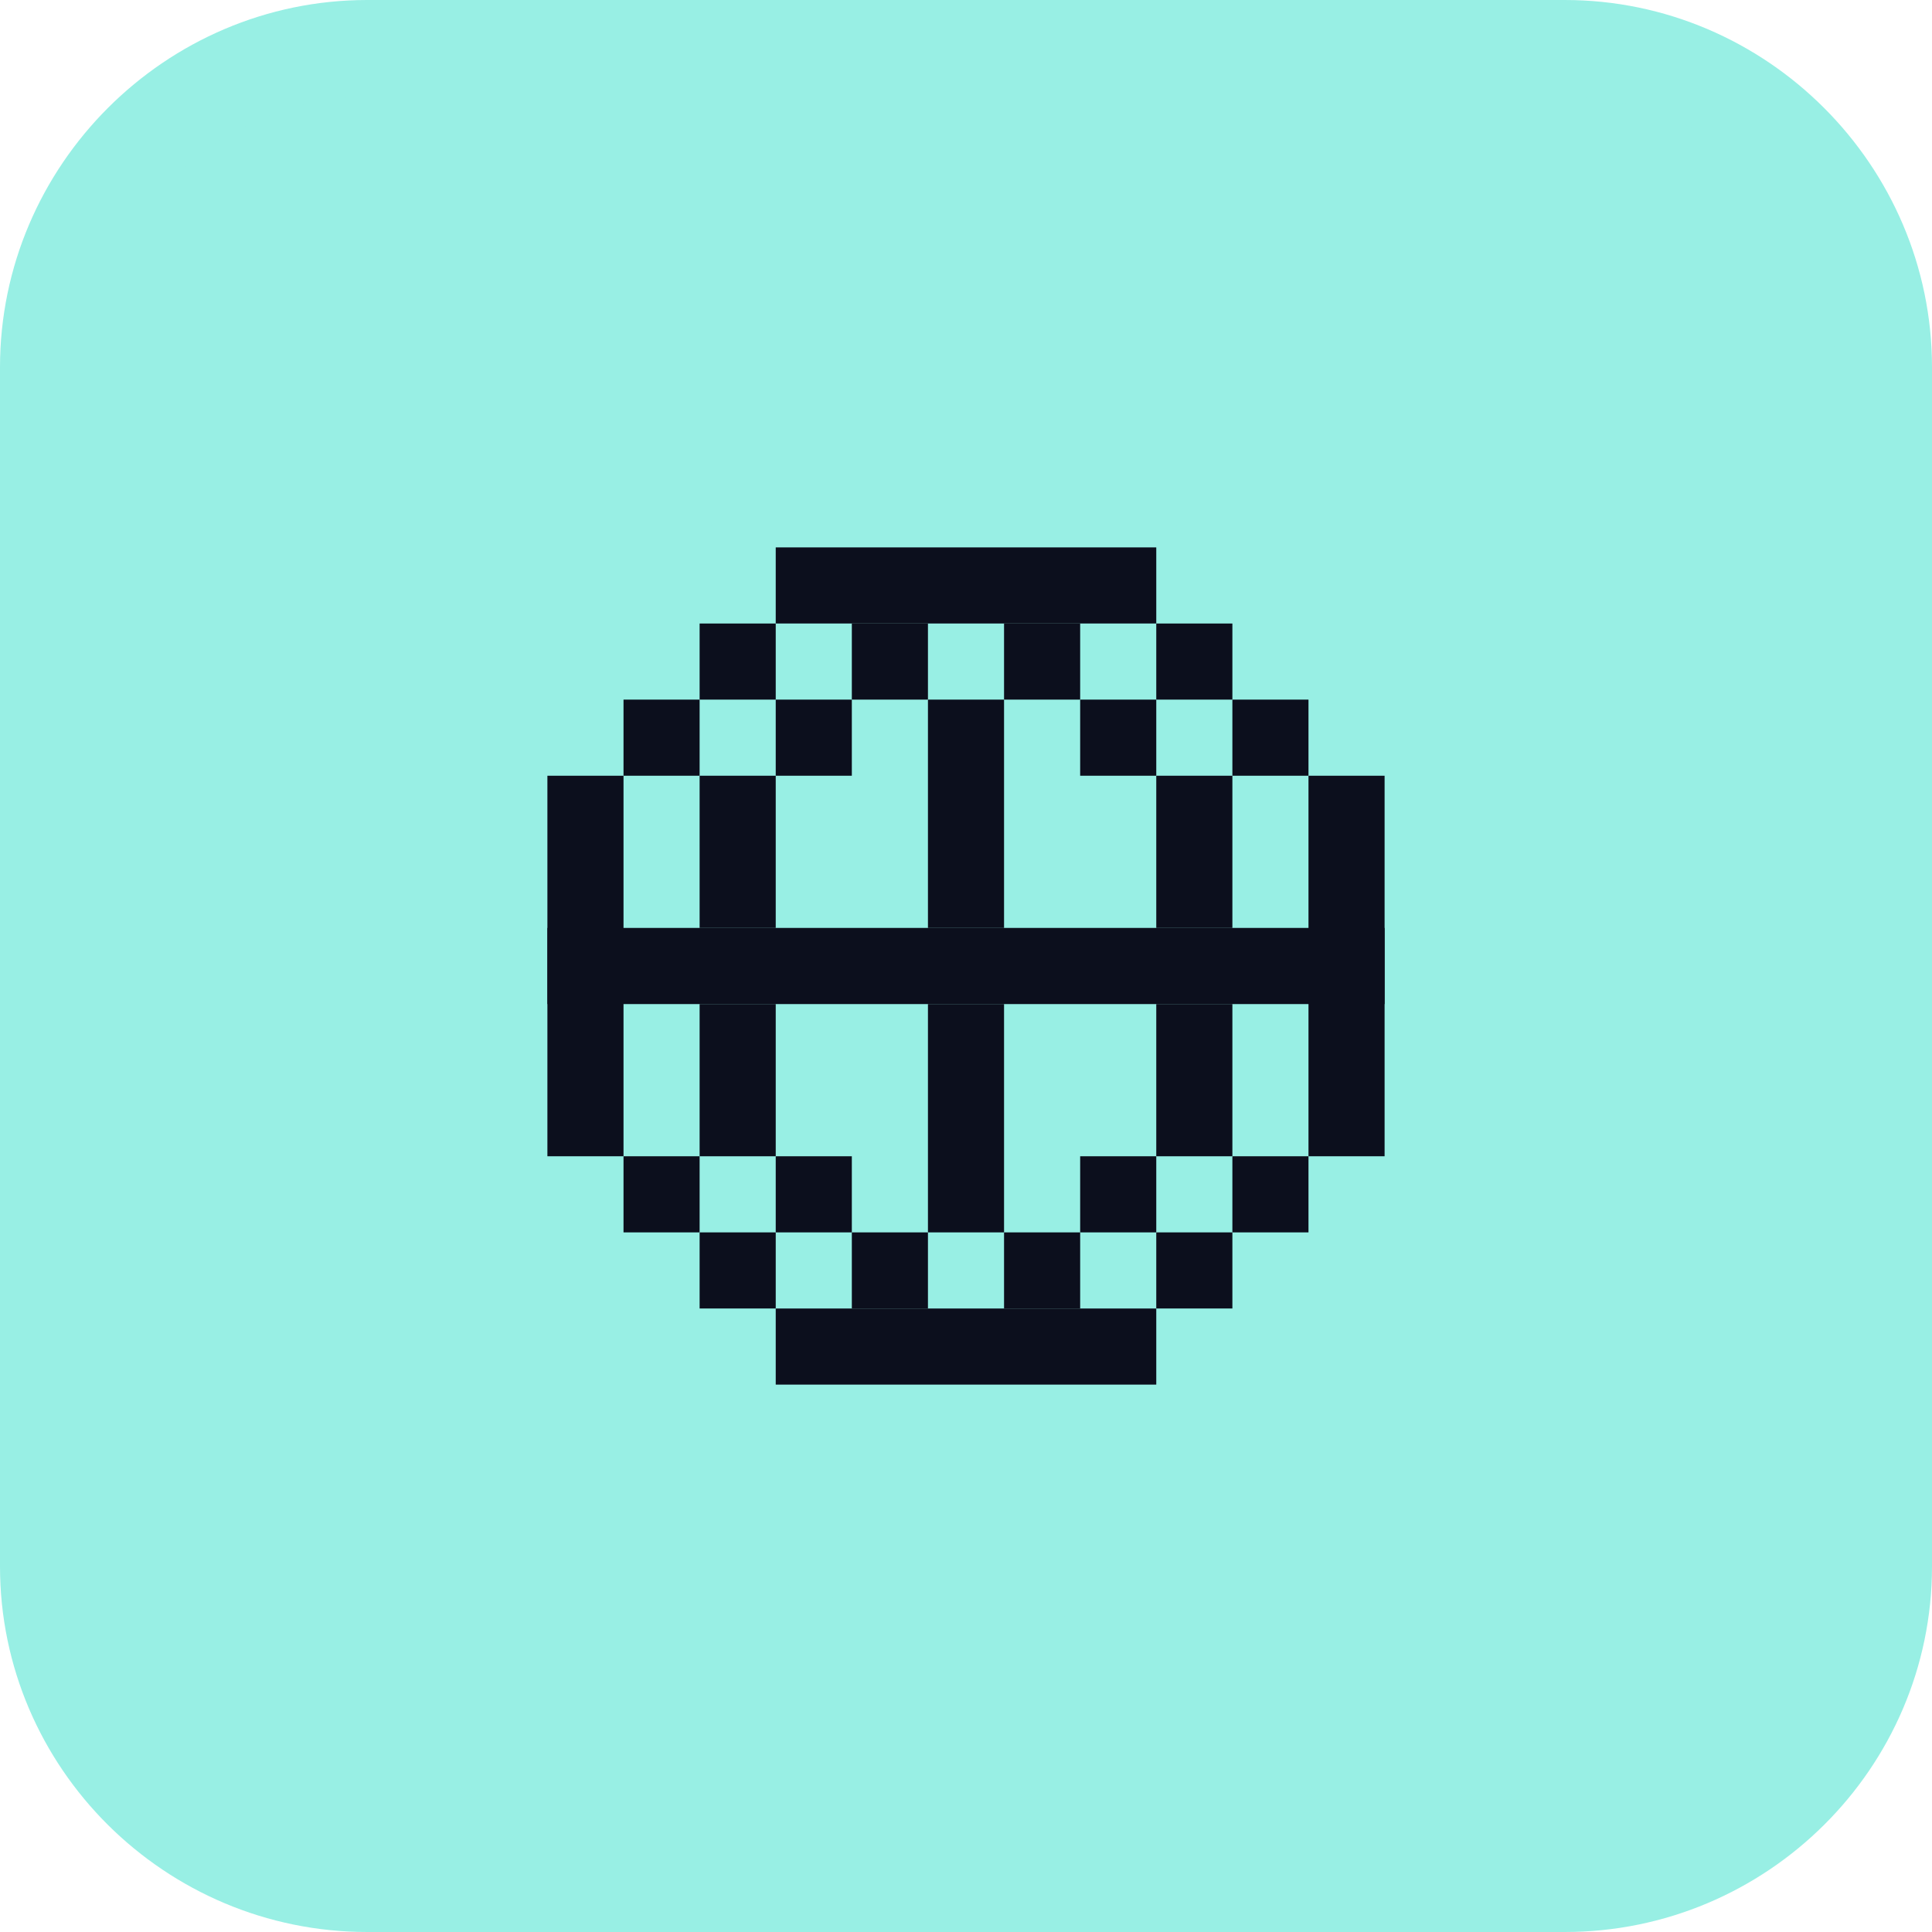 <svg width="240" height="240" viewBox="0 0 240 240" fill="none" xmlns="http://www.w3.org/2000/svg">
<path d="M45.616 6H194.384C216.138 6 234 23.862 234 45.616V194.589C234 216.308 216.174 234 194.384 234H45.616C23.826 234 6 216.308 6 194.589V45.616C6 23.862 23.862 6 45.616 6Z" fill="#98EFE4" stroke="#98EFE4" stroke-width="12"/>
<path fill-rule="evenodd" clip-rule="evenodd" d="M130.89 123.904V128.425C130.068 129.041 129.246 129.452 128.218 130.069C125.547 131.507 121.643 132.329 117.534 132.329C113.013 132.329 109.109 131.302 106.232 129.863C105.41 129.247 104.794 128.836 104.177 128.219V123.699C104.588 123.699 105.205 123.493 105.616 123.082C111.575 120.617 114.862 118.973 116.917 117.329C117.123 117.329 117.123 117.123 117.328 117.123C117.534 117.123 117.534 117.329 117.739 117.329C119.588 118.973 123.081 120.617 128.835 123.082C129.451 123.493 130.273 123.699 130.89 123.904ZM93.287 125.754V125.137V124.932V124.11V123.904C92.26 123.493 91.438 122.877 90.616 122.26C89.383 121.233 88.356 119.795 87.739 118.151C86.301 114.658 85.89 109.726 87.123 103.767V103.356C88.766 95.754 90.41 87.534 95.958 80.754H95.547H92.054C90.41 80.754 89.177 80.343 88.356 79.521C87.534 78.493 86.917 77.055 86.917 75C86.712 73.151 86.917 71.302 86.917 69.452C86.917 67.808 87.328 66.37 88.15 65.548C89.177 64.726 90.41 64.315 92.26 64.11C99.04 64.11 106.232 64.11 113.013 64.11C113.218 64.11 113.629 64.521 114.04 65.137C114.246 65.343 114.451 65.548 114.657 65.754V71.302H120.41V65.548L120.616 65.137C121.232 64.521 121.643 64.11 121.643 64.11C128.629 64.11 135.616 64.11 142.397 64.11C144.246 64.315 145.684 64.726 146.712 65.548C147.534 66.576 147.945 67.808 147.945 69.452C147.945 71.302 148.15 72.945 147.945 74.795C147.945 76.85 147.328 78.493 146.506 79.521C145.684 80.343 144.451 80.754 142.602 80.754H139.314H138.492C144.04 87.123 145.684 95.137 147.328 102.534C148.766 109.11 148.561 114.452 146.917 118.151C146.095 119.795 145.273 121.233 144.04 122.26C143.218 122.877 142.397 123.288 141.575 123.699V124.11V124.726V125.137C141.575 144.658 141.369 164.384 139.314 183.904C137.26 205.069 130.89 208.767 130.89 189.658V135C127.191 136.849 122.671 137.877 117.534 137.877C112.397 137.877 107.671 136.849 104.177 135V189.658C104.177 208.767 97.808 205.069 95.547 183.904C93.698 164.589 93.492 145.069 93.287 125.754ZM104.588 80.548C104.794 80.548 105.205 80.548 105.205 80.343C109.931 79.315 111.986 77.671 113.424 76.439C114.246 75.617 115.068 75 116.301 74.384H118.561C119.588 75 120.41 75.617 121.438 76.439C122.876 77.671 124.931 79.315 129.451 80.343C129.657 80.548 129.657 80.548 129.862 80.548C137.671 86.096 139.931 94.521 141.575 102.534C143.013 108.493 143.013 113.014 141.78 115.891C141.369 116.712 140.753 117.534 140.136 117.945C139.725 118.562 138.903 118.767 138.287 118.973C136.438 119.589 133.972 119.178 131.095 117.945C125.753 115.685 122.876 114.041 121.232 112.808C120.41 112.192 120.205 111.781 120.205 111.37V93.082H114.451V111.37C114.451 111.781 114.246 112.192 113.424 112.808C111.78 114.041 108.903 115.685 103.561 117.945C100.684 119.178 98.219 119.589 96.369 118.973C95.547 118.767 94.931 118.562 94.314 117.945C93.698 117.534 93.287 116.712 92.876 115.891C91.643 113.014 91.643 108.493 93.082 102.534C94.725 94.521 96.986 86.096 104.588 80.548Z" fill="#98EFE4"/>
<g clip-path="url(#clip0_2249_1479)">
<path d="M143.636 77.455H96.364V68H143.636V77.455Z" fill="#0C0F1D"/>
<path d="M143.636 172.001H96.364V162.545H143.636V172.001Z" fill="#0C0F1D"/>
<path d="M172 124.727H68V115.273H172V124.727Z" fill="#0C0F1D"/>
<path d="M77.455 96.364V143.636H68V96.364H77.455Z" fill="#0C0F1D"/>
<path d="M172 96.364V143.636H162.545V96.364H172Z" fill="#0C0F1D"/>
<path d="M86.909 96.364H77.455V86.909H86.909V96.364Z" fill="#0C0F1D"/>
<path d="M86.909 153.091H77.455V143.636H86.909V153.091Z" fill="#0C0F1D"/>
<path d="M96.364 162.545H86.909V153.091H96.364V162.545Z" fill="#0C0F1D"/>
<path d="M115.273 162.545H105.818V153.091H115.273V162.545Z" fill="#0C0F1D"/>
<path d="M134.182 162.545H124.727V153.091H134.182V162.545Z" fill="#0C0F1D"/>
<path d="M153.091 162.545H143.636V153.091H153.091V162.545Z" fill="#0C0F1D"/>
<path d="M96.364 86.909H86.909V77.455H96.364V86.909Z" fill="#0C0F1D"/>
<path d="M115.273 86.909H105.818V77.455H115.273V86.909Z" fill="#0C0F1D"/>
<path d="M134.182 86.909H124.727V77.455H134.182V86.909Z" fill="#0C0F1D"/>
<path d="M153.091 86.909H143.636V77.455H153.091V86.909Z" fill="#0C0F1D"/>
<path d="M105.818 96.364H96.364V86.909H105.818V96.364Z" fill="#0C0F1D"/>
<path d="M105.818 153.091H96.364V143.636H105.818V153.091Z" fill="#0C0F1D"/>
<path d="M143.636 96.364H134.182V86.909H143.636V96.364Z" fill="#0C0F1D"/>
<path d="M143.636 153.091H134.182V143.636H143.636V153.091Z" fill="#0C0F1D"/>
<path d="M162.545 96.364H153.091V86.909H162.545V96.364Z" fill="#0C0F1D"/>
<path d="M162.545 153.091H153.091V143.636H162.545V153.091Z" fill="#0C0F1D"/>
<path d="M124.727 115.273H115.273V86.909H124.727V115.273Z" fill="#0C0F1D"/>
<path d="M124.727 153.091H115.273V124.727H124.727V153.091Z" fill="#0C0F1D"/>
<path d="M153.091 115.273H143.636V96.364H153.091V115.273Z" fill="#0C0F1D"/>
<path d="M153.091 143.636H143.636V124.727H153.091V143.636Z" fill="#0C0F1D"/>
<path d="M96.364 115.273H86.909V96.364H96.364V115.273Z" fill="#0C0F1D"/>
<path d="M96.364 143.636H86.909V124.727H96.364V143.636Z" fill="#0C0F1D"/>
</g>
<defs>
<clipPath id="clip0_2249_1479">
<rect width="104" height="104" fill="white" transform="translate(68 68)"/>
</clipPath>
</defs>
</svg>
